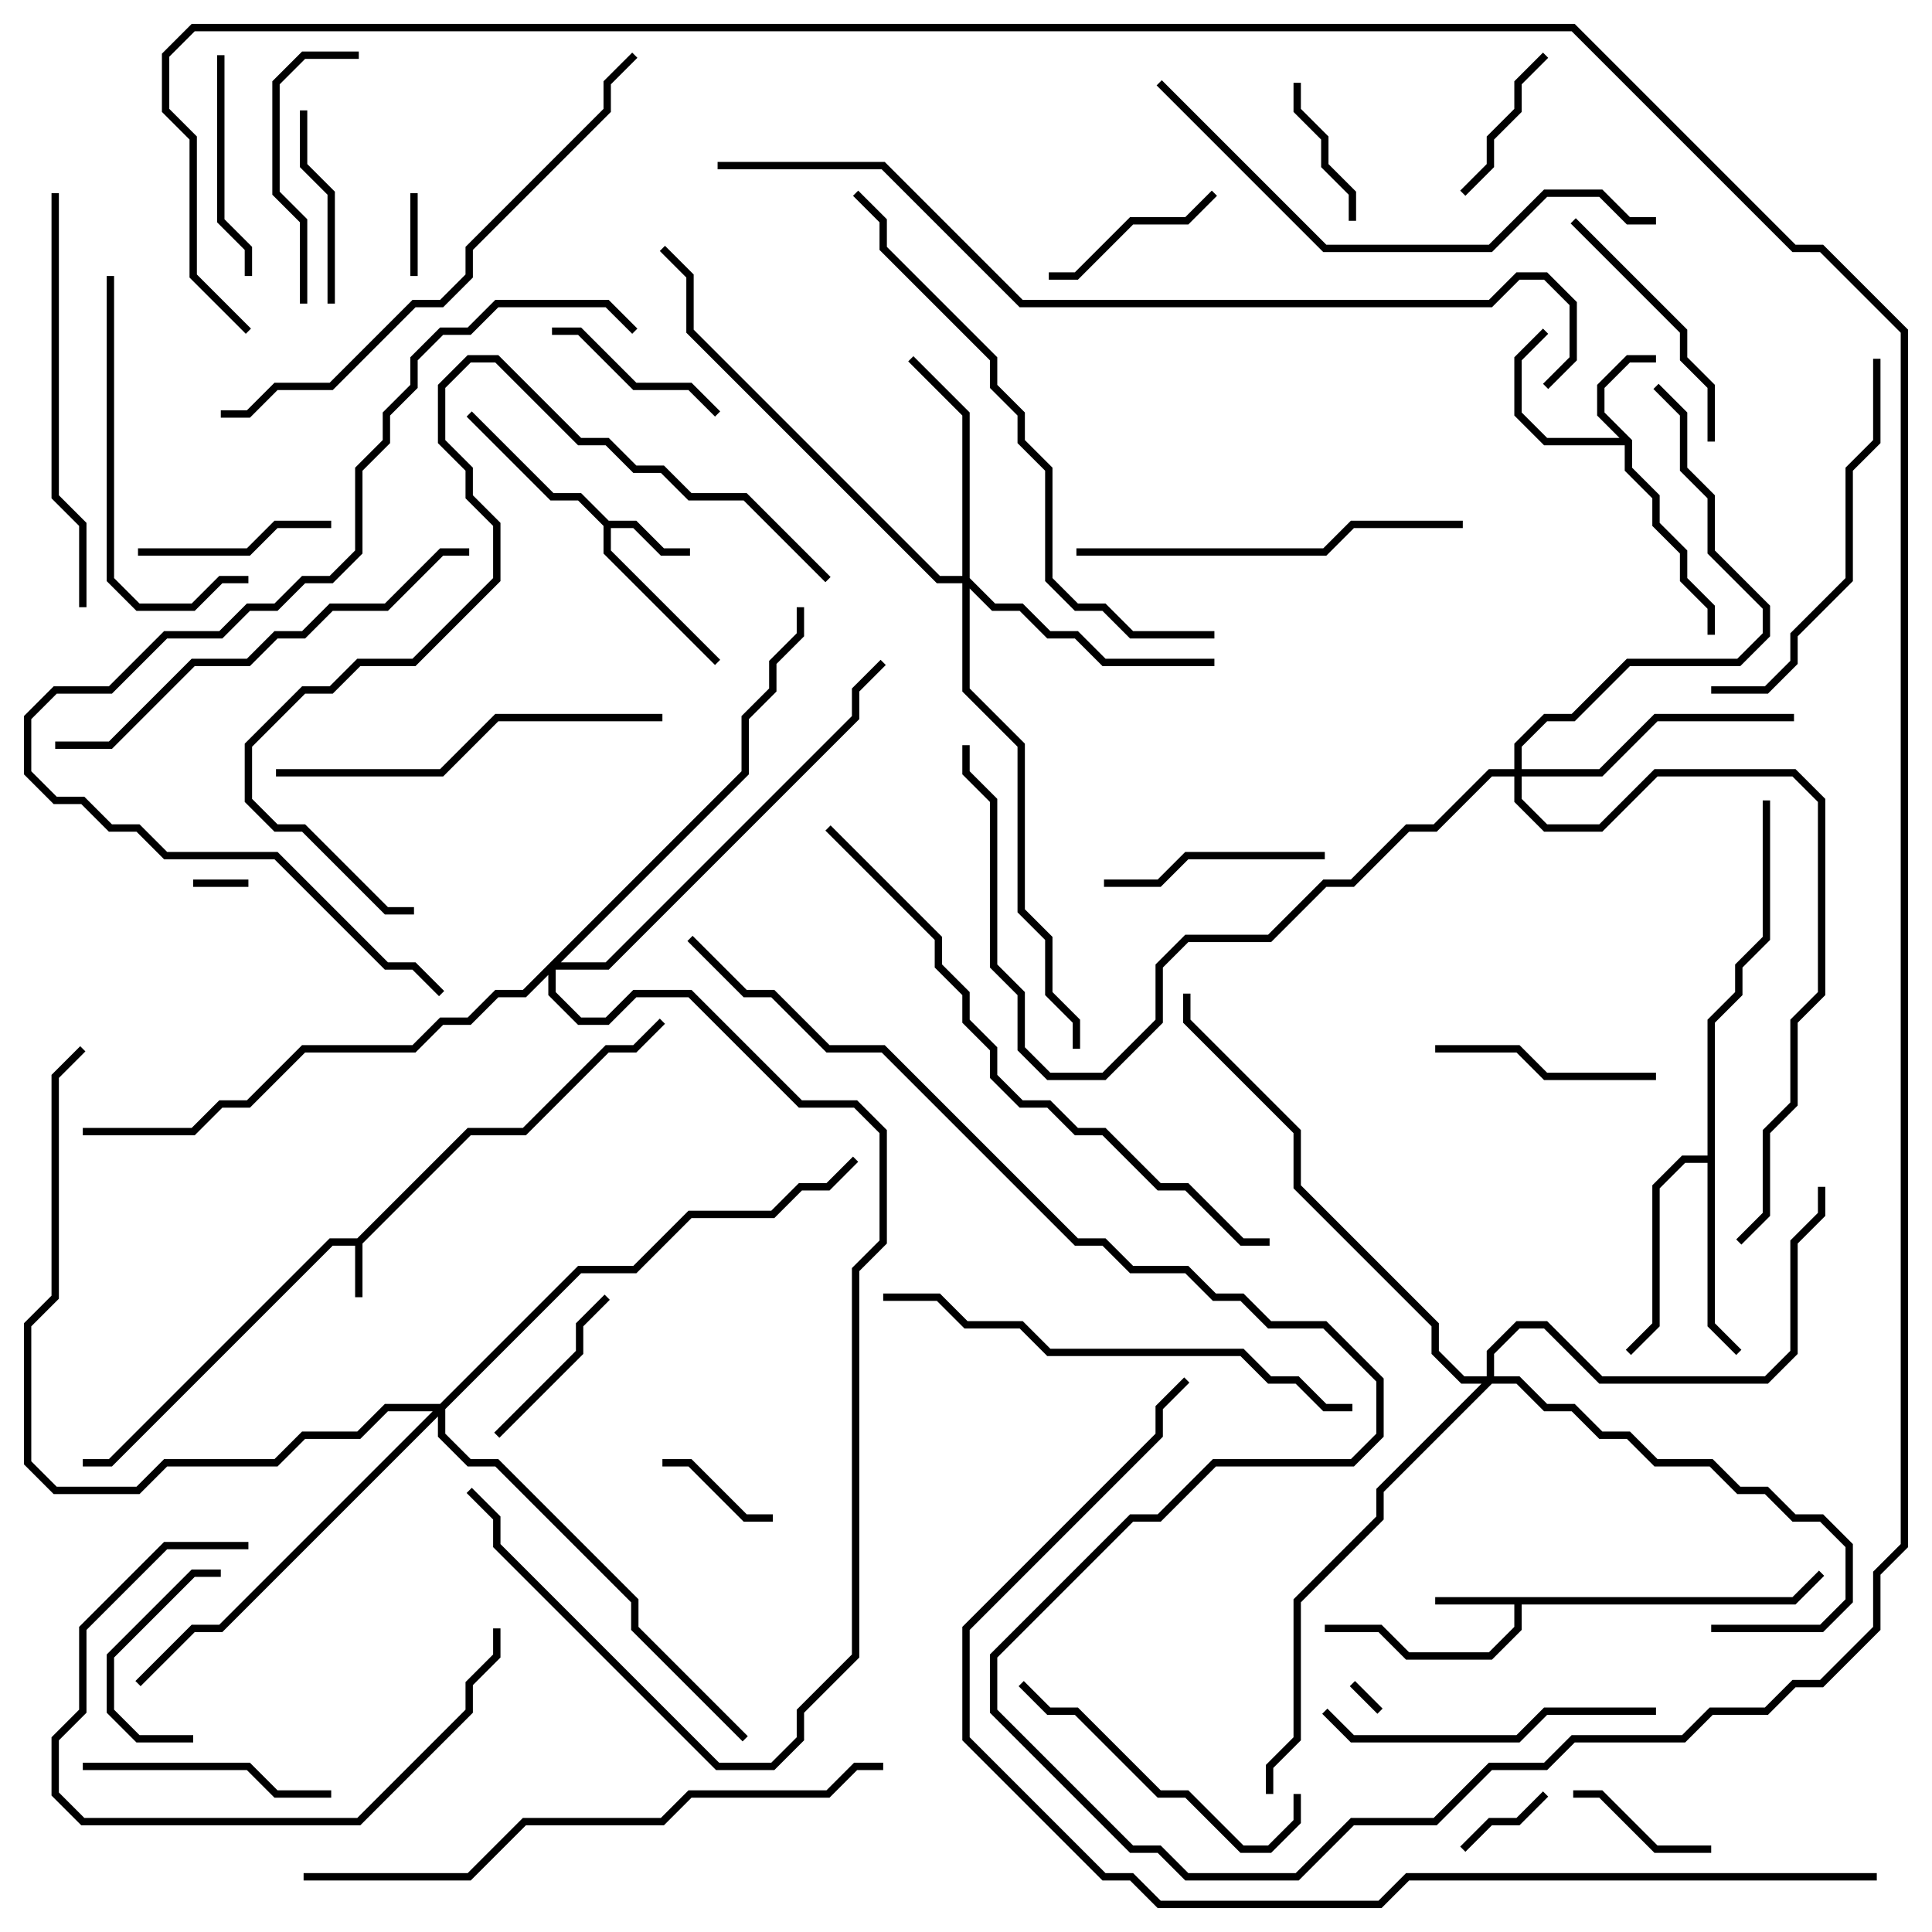 <svg version="1.1" width="105" height="105" xmlns="http://www.w3.org/2000/svg"><path d="M19.417,67.3L25.417,61.3L28.417,61.3L32.917,56.8L34.417,56.8L35.859,55.359L36.141,55.641L34.583,57.2L33.083,57.2L28.583,61.7L25.583,61.7L19.7,67.583L19.7,70.5L19.3,70.5L19.3,67.7L18.083,67.7L6.083,79.7L4.5,79.7L4.5,79.3L5.917,79.3L17.917,67.3z" stroke="none"/><path d="M97.417,86.8L98.859,85.359L99.141,85.641L97.583,87.2L82.7,87.2L82.7,88.583L81.083,90.2L76.417,90.2L74.917,88.7L72,88.7L72,88.3L75.083,88.3L76.583,89.8L80.917,89.8L82.3,88.417L82.3,87.2L78,87.2L78,86.8z" stroke="none"/><path d="M33.083,28.3L34.583,28.3L36.083,29.8L37.5,29.8L37.5,30.2L35.917,30.2L34.417,28.7L33.2,28.7L33.2,29.917L39.141,35.859L38.859,36.141L32.8,30.083L32.8,28.583L31.417,27.2L29.917,27.2L25.359,22.641L25.641,22.359L30.083,26.8L31.583,26.8z" stroke="none"/><path d="M88.7,23.917L88.7,25.417L90.2,26.917L90.2,28.417L91.7,29.917L91.7,31.417L93.2,32.917L93.2,34.5L92.8,34.5L92.8,33.083L91.3,31.583L91.3,30.083L89.8,28.583L89.8,27.083L88.3,25.583L88.3,24.2L83.917,24.2L82.3,22.583L82.3,19.417L83.859,17.859L84.141,18.141L82.7,19.583L82.7,22.417L84.083,23.8L88.017,23.8L86.8,22.583L86.8,20.917L88.417,19.3L90,19.3L90,19.7L88.583,19.7L87.2,21.083L87.2,22.417z" stroke="none"/><path d="M92.8,62.8L92.8,55.417L94.3,53.917L94.3,52.417L95.8,50.917L95.8,43.5L96.2,43.5L96.2,51.083L94.7,52.583L94.7,54.083L93.2,55.583L93.2,71.917L94.641,73.359L94.359,73.641L92.8,72.083L92.8,63.2L91.583,63.2L90.2,64.583L90.2,72.083L88.641,73.641L88.359,73.359L89.8,71.917L89.8,64.417L91.417,62.8z" stroke="none"/><path d="M52.3,31.3L52.3,22.583L49.359,19.641L49.641,19.359L52.7,22.417L52.7,31.417L54.083,32.8L55.583,32.8L57.083,34.3L58.583,34.3L60.083,35.8L66,35.8L66,36.2L59.917,36.2L58.417,34.7L56.917,34.7L55.417,33.2L53.917,33.2L52.7,31.983L52.7,37.417L55.7,40.417L55.7,49.417L57.2,50.917L57.2,53.917L58.7,55.417L58.7,57L58.3,57L58.3,55.583L56.8,54.083L56.8,51.083L55.3,49.583L55.3,40.583L52.3,37.583L52.3,31.7L50.917,31.7L37.3,18.083L37.3,15.083L35.859,13.641L36.141,13.359L37.7,14.917L37.7,17.917L51.083,31.3z" stroke="none"/><path d="M82.3,41.8L82.3,40.417L83.917,38.8L85.417,38.8L88.417,35.8L94.417,35.8L95.8,34.417L95.8,33.083L92.8,30.083L92.8,27.083L91.3,25.583L91.3,22.583L89.859,21.141L90.141,20.859L91.7,22.417L91.7,25.417L93.2,26.917L93.2,29.917L96.2,32.917L96.2,34.583L94.583,36.2L88.583,36.2L85.583,39.2L84.083,39.2L82.7,40.583L82.7,41.8L86.917,41.8L89.917,38.8L97.5,38.8L97.5,39.2L90.083,39.2L87.083,42.2L82.7,42.2L82.7,43.417L84.083,44.8L86.917,44.8L89.917,41.8L97.583,41.8L99.2,43.417L99.2,54.083L97.7,55.583L97.7,60.083L96.2,61.583L96.2,66.083L94.641,67.641L94.359,67.359L95.8,65.917L95.8,61.417L97.3,59.917L97.3,55.417L98.8,53.917L98.8,43.583L97.417,42.2L90.083,42.2L87.083,45.2L83.917,45.2L82.3,43.583L82.3,42.2L81.083,42.2L78.083,45.2L76.583,45.2L73.583,48.2L72.083,48.2L69.083,51.2L64.583,51.2L63.2,52.583L63.2,55.583L60.083,58.7L56.917,58.7L55.3,57.083L55.3,54.083L53.8,52.583L53.8,43.583L52.3,42.083L52.3,40.5L52.7,40.5L52.7,41.917L54.2,43.417L54.2,52.417L55.7,53.917L55.7,56.917L57.083,58.3L59.917,58.3L62.8,55.417L62.8,52.417L64.417,50.8L68.917,50.8L71.917,47.8L73.417,47.8L76.417,44.8L77.917,44.8L80.917,41.8z" stroke="none"/><path d="M80.8,74.8L80.8,73.417L82.417,71.8L84.083,71.8L87.083,74.8L95.917,74.8L97.3,73.417L97.3,67.417L98.8,65.917L98.8,64.5L99.2,64.5L99.2,66.083L97.7,67.583L97.7,73.583L96.083,75.2L86.917,75.2L83.917,72.2L82.583,72.2L81.2,73.583L81.2,74.8L82.583,74.8L84.083,76.3L85.583,76.3L87.083,77.8L88.583,77.8L90.083,79.3L93.083,79.3L94.583,80.8L96.083,80.8L97.583,82.3L99.083,82.3L100.7,83.917L100.7,87.083L99.083,88.7L93,88.7L93,88.3L98.917,88.3L100.3,86.917L100.3,84.083L98.917,82.7L97.417,82.7L95.917,81.2L94.417,81.2L92.917,79.7L89.917,79.7L88.417,78.2L86.917,78.2L85.417,76.7L83.917,76.7L82.417,75.2L81.083,75.2L75.2,81.083L75.2,82.583L70.7,87.083L70.7,94.583L69.2,96.083L69.2,97.5L68.8,97.5L68.8,95.917L70.3,94.417L70.3,86.917L74.8,82.417L74.8,80.917L80.517,75.2L79.417,75.2L77.8,73.583L77.8,72.083L70.3,64.583L70.3,61.583L64.3,55.583L64.3,54L64.7,54L64.7,55.417L70.7,61.417L70.7,64.417L78.2,71.917L78.2,73.417L79.583,74.8z" stroke="none"/><path d="M23.917,76.3L31.417,68.8L34.417,68.8L37.417,65.8L41.917,65.8L43.417,64.3L44.917,64.3L46.359,62.859L46.641,63.141L45.083,64.7L43.583,64.7L42.083,66.2L37.583,66.2L34.583,69.2L31.583,69.2L24.2,76.583L24.2,77.917L25.583,79.3L27.083,79.3L34.7,86.917L34.7,88.417L40.641,94.359L40.359,94.641L34.3,88.583L34.3,87.083L26.917,79.7L25.417,79.7L23.8,78.083L23.8,76.983L12.083,88.7L10.583,88.7L7.641,91.641L7.359,91.359L10.417,88.3L11.917,88.3L23.517,76.7L21.083,76.7L19.583,78.2L16.583,78.2L15.083,79.7L9.083,79.7L7.583,81.2L2.917,81.2L1.3,79.583L1.3,71.917L2.8,70.417L2.8,58.417L4.359,56.859L4.641,57.141L3.2,58.583L3.2,70.583L1.7,72.083L1.7,79.417L3.083,80.8L7.417,80.8L8.917,79.3L14.917,79.3L16.417,77.8L19.417,77.8L20.917,76.3z" stroke="none"/><path d="M40.3,41.917L40.3,38.917L41.8,37.417L41.8,35.917L43.3,34.417L43.3,33L43.7,33L43.7,34.583L42.2,36.083L42.2,37.583L40.7,39.083L40.7,42.083L30.483,52.3L32.917,52.3L46.3,38.917L46.3,37.417L47.859,35.859L48.141,36.141L46.7,37.583L46.7,39.083L33.083,52.7L30.2,52.7L30.2,53.917L31.583,55.3L32.917,55.3L34.417,53.8L37.583,53.8L43.583,59.8L46.583,59.8L48.2,61.417L48.2,67.583L46.7,69.083L46.7,90.083L43.7,93.083L43.7,94.583L42.083,96.2L38.917,96.2L26.8,84.083L26.8,82.583L25.359,81.141L25.641,80.859L27.2,82.417L27.2,83.917L39.083,95.8L41.917,95.8L43.3,94.417L43.3,92.917L46.3,89.917L46.3,68.917L47.8,67.417L47.8,61.583L46.417,60.2L43.417,60.2L37.417,54.2L34.583,54.2L33.083,55.7L31.417,55.7L29.8,54.083L29.8,52.983L28.583,54.2L27.083,54.2L25.583,55.7L24.083,55.7L22.583,57.2L16.583,57.2L13.583,60.2L12.083,60.2L10.583,61.7L4.5,61.7L4.5,61.3L10.417,61.3L11.917,59.8L13.417,59.8L16.417,56.8L22.417,56.8L23.917,55.3L25.417,55.3L26.917,53.8L28.417,53.8z" stroke="none"/><path d="M75.141,92.859L74.859,93.141L73.359,91.641L73.641,91.359z" stroke="none"/><path d="M10.5,48.2L10.5,47.8L13.5,47.8L13.5,48.2z" stroke="none"/><path d="M22.7,15L22.3,15L22.3,10.5L22.7,10.5z" stroke="none"/><path d="M79.641,100.641L79.359,100.359L80.917,98.8L82.417,98.8L83.859,97.359L84.141,97.641L82.583,99.2L81.083,99.2z" stroke="none"/><path d="M36,79.7L36,79.3L37.583,79.3L40.583,82.3L42,82.3L42,82.7L40.417,82.7L37.417,79.7z" stroke="none"/><path d="M70.3,4.5L70.7,4.5L70.7,5.917L72.2,7.417L72.2,8.917L73.7,10.417L73.7,12L73.3,12L73.3,10.583L71.8,9.083L71.8,7.583L70.3,6.083z" stroke="none"/><path d="M93,100.3L93,100.7L89.917,100.7L86.917,97.7L85.5,97.7L85.5,97.3L87.083,97.3L90.083,100.3z" stroke="none"/><path d="M83.859,2.859L84.141,3.141L82.7,4.583L82.7,6.083L81.2,7.583L81.2,9.083L79.641,10.641L79.359,10.359L80.8,8.917L80.8,7.417L82.3,5.917L82.3,4.417z" stroke="none"/><path d="M12,85.3L12,85.7L10.583,85.7L6.2,90.083L6.2,92.917L7.583,94.3L10.5,94.3L10.5,94.7L7.417,94.7L5.8,93.083L5.8,89.917L10.417,85.3z" stroke="none"/><path d="M32.859,70.359L33.141,70.641L31.7,72.083L31.7,73.583L27.141,78.141L26.859,77.859L31.3,73.417L31.3,71.917z" stroke="none"/><path d="M39.141,22.359L38.859,22.641L37.417,21.2L34.417,21.2L31.417,18.2L30,18.2L30,17.8L31.583,17.8L34.583,20.8L37.583,20.8z" stroke="none"/><path d="M65.859,10.359L66.141,10.641L64.583,12.2L61.583,12.2L58.583,15.2L57,15.2L57,14.8L58.417,14.8L61.417,11.8L64.417,11.8z" stroke="none"/><path d="M7.5,30.2L7.5,29.8L13.417,29.8L14.917,28.3L18,28.3L18,28.7L15.083,28.7L13.583,30.2z" stroke="none"/><path d="M18.2,16.5L17.8,16.5L17.8,10.583L16.3,9.083L16.3,6L16.7,6L16.7,8.917L18.2,10.417z" stroke="none"/><path d="M78,57.2L78,56.8L82.583,56.8L84.083,58.3L90,58.3L90,58.7L83.917,58.7L82.417,57.2z" stroke="none"/><path d="M72,46.3L72,46.7L64.583,46.7L63.083,48.2L60,48.2L60,47.8L62.917,47.8L64.417,46.3z" stroke="none"/><path d="M11.8,3L12.2,3L12.2,11.917L13.7,13.417L13.7,15L13.3,15L13.3,13.583L11.8,12.083z" stroke="none"/><path d="M4.5,96.2L4.5,95.8L13.583,95.8L15.083,97.3L18,97.3L18,97.7L14.917,97.7L13.417,96.2z" stroke="none"/><path d="M19.5,2.8L19.5,3.2L16.583,3.2L15.2,4.583L15.2,10.417L16.7,11.917L16.7,16.5L16.3,16.5L16.3,12.083L14.8,10.583L14.8,4.417L16.417,2.8z" stroke="none"/><path d="M93.2,24L92.8,24L92.8,21.083L91.3,19.583L91.3,18.083L85.359,12.141L85.641,11.859L91.7,17.917L91.7,19.417L93.2,20.917z" stroke="none"/><path d="M13.5,83.8L13.5,84.2L9.083,84.2L4.7,88.583L4.7,93.083L3.2,94.583L3.2,97.417L4.583,98.8L19.417,98.8L25.3,92.917L25.3,91.417L26.8,89.917L26.8,88.5L27.2,88.5L27.2,90.083L25.7,91.583L25.7,93.083L19.583,99.2L4.417,99.2L2.8,97.583L2.8,94.417L4.3,92.917L4.3,88.417L8.917,83.8z" stroke="none"/><path d="M55.359,91.641L55.641,91.359L57.083,92.8L58.583,92.8L63.083,97.3L64.583,97.3L67.583,100.3L68.917,100.3L70.3,98.917L70.3,97.5L70.7,97.5L70.7,99.083L69.083,100.7L67.417,100.7L64.417,97.7L62.917,97.7L58.417,93.2L56.917,93.2z" stroke="none"/><path d="M71.859,93.141L72.141,92.859L73.583,94.3L82.417,94.3L83.917,92.8L90,92.8L90,93.2L84.083,93.2L82.583,94.7L73.417,94.7z" stroke="none"/><path d="M5.8,15L6.2,15L6.2,31.417L7.583,32.8L10.417,32.8L11.917,31.3L13.5,31.3L13.5,31.7L12.083,31.7L10.583,33.2L7.417,33.2L5.8,31.583z" stroke="none"/><path d="M93,37.7L93,37.3L95.917,37.3L97.3,35.917L97.3,34.417L100.3,31.417L100.3,25.417L101.8,23.917L101.8,19.5L102.2,19.5L102.2,24.083L100.7,25.583L100.7,31.583L97.7,34.583L97.7,36.083L96.083,37.7z" stroke="none"/><path d="M58.5,30.2L58.5,29.8L71.917,29.8L73.417,28.3L79.5,28.3L79.5,28.7L73.583,28.7L72.083,30.2z" stroke="none"/><path d="M15,42.2L15,41.8L23.917,41.8L26.917,38.8L36,38.8L36,39.2L27.083,39.2L24.083,42.2z" stroke="none"/><path d="M2.8,10.5L3.2,10.5L3.2,26.917L4.7,28.417L4.7,33L4.3,33L4.3,28.583L2.8,27.083z" stroke="none"/><path d="M3,40.7L3,40.3L5.917,40.3L10.417,35.8L13.417,35.8L14.917,34.3L16.417,34.3L17.917,32.8L20.917,32.8L23.917,29.8L25.5,29.8L25.5,30.2L24.083,30.2L21.083,33.2L18.083,33.2L16.583,34.7L15.083,34.7L13.583,36.2L10.583,36.2L6.083,40.7z" stroke="none"/><path d="M48,70.7L48,70.3L51.083,70.3L52.583,71.8L55.583,71.8L57.083,73.3L67.583,73.3L69.083,74.8L70.583,74.8L72.083,76.3L73.5,76.3L73.5,76.7L71.917,76.7L70.417,75.2L68.917,75.2L67.417,73.7L56.917,73.7L55.417,72.2L52.417,72.2L50.917,70.7z" stroke="none"/><path d="M90,11.8L90,12.2L88.417,12.2L86.917,10.7L84.083,10.7L81.083,13.7L71.917,13.7L62.859,4.641L63.141,4.359L72.083,13.3L80.917,13.3L83.917,10.3L87.083,10.3L88.583,11.8z" stroke="none"/><path d="M45.141,31.359L44.859,31.641L40.417,27.2L37.417,27.2L35.917,25.7L34.417,25.7L32.917,24.2L31.417,24.2L26.917,19.7L25.583,19.7L24.2,21.083L24.2,23.917L25.7,25.417L25.7,26.917L27.2,28.417L27.2,31.583L22.583,36.2L19.583,36.2L18.083,37.7L16.583,37.7L13.7,40.583L13.7,43.417L15.083,44.8L16.583,44.8L21.083,49.3L22.5,49.3L22.5,49.7L20.917,49.7L16.417,45.2L14.917,45.2L13.3,43.583L13.3,40.417L16.417,37.3L17.917,37.3L19.417,35.8L22.417,35.8L26.8,31.417L26.8,28.583L25.3,27.083L25.3,25.583L23.8,24.083L23.8,20.917L25.417,19.3L27.083,19.3L31.583,23.8L33.083,23.8L34.583,25.3L36.083,25.3L37.583,26.8L40.583,26.8z" stroke="none"/><path d="M34.359,2.859L34.641,3.141L33.2,4.583L33.2,6.083L25.7,13.583L25.7,15.083L24.083,16.7L22.583,16.7L18.083,21.2L15.083,21.2L13.583,22.7L12,22.7L12,22.3L13.417,22.3L14.917,20.8L17.917,20.8L22.417,16.3L23.917,16.3L25.3,14.917L25.3,13.417L32.8,5.917L32.8,4.417z" stroke="none"/><path d="M66,34.3L66,34.7L61.417,34.7L59.917,33.2L58.417,33.2L56.8,31.583L56.8,25.583L55.3,24.083L55.3,22.583L53.8,21.083L53.8,19.583L47.8,13.583L47.8,12.083L46.359,10.641L46.641,10.359L48.2,11.917L48.2,13.417L54.2,19.417L54.2,20.917L55.7,22.417L55.7,23.917L57.2,25.417L57.2,31.417L58.583,32.8L60.083,32.8L61.583,34.3z" stroke="none"/><path d="M16.5,102.2L16.5,101.8L25.417,101.8L28.417,98.8L35.917,98.8L37.417,97.3L44.917,97.3L46.417,95.8L48,95.8L48,96.2L46.583,96.2L45.083,97.7L37.583,97.7L36.083,99.2L28.583,99.2L25.583,102.2z" stroke="none"/><path d="M44.859,45.141L45.141,44.859L51.2,50.917L51.2,52.417L52.7,53.917L52.7,55.417L54.2,56.917L54.2,58.417L55.583,59.8L57.083,59.8L58.583,61.3L60.083,61.3L63.083,64.3L64.583,64.3L67.583,67.3L69,67.3L69,67.7L67.417,67.7L64.417,64.7L62.917,64.7L59.917,61.7L58.417,61.7L56.917,60.2L55.417,60.2L53.8,58.583L53.8,57.083L52.3,55.583L52.3,54.083L50.8,52.583L50.8,51.083z" stroke="none"/><path d="M24.141,53.859L23.859,54.141L22.417,52.7L20.917,52.7L14.917,46.7L8.917,46.7L7.417,45.2L5.917,45.2L4.417,43.7L2.917,43.7L1.3,42.083L1.3,38.917L2.917,37.3L5.917,37.3L8.917,34.3L11.917,34.3L13.417,32.8L14.917,32.8L16.417,31.3L17.917,31.3L19.3,29.917L19.3,25.417L20.8,23.917L20.8,22.417L22.3,20.917L22.3,19.417L23.917,17.8L25.417,17.8L26.917,16.3L33.083,16.3L34.641,17.859L34.359,18.141L32.917,16.7L27.083,16.7L25.583,18.2L24.083,18.2L22.7,19.583L22.7,21.083L21.2,22.583L21.2,24.083L19.7,25.583L19.7,30.083L18.083,31.7L16.583,31.7L15.083,33.2L13.583,33.2L12.083,34.7L9.083,34.7L6.083,37.7L3.083,37.7L1.7,39.083L1.7,41.917L3.083,43.3L4.583,43.3L6.083,44.8L7.583,44.8L9.083,46.3L15.083,46.3L21.083,52.3L22.583,52.3z" stroke="none"/><path d="M13.641,17.859L13.359,18.141L10.3,15.083L10.3,7.583L8.8,6.083L8.8,2.917L10.417,1.3L85.583,1.3L97.583,13.3L99.083,13.3L103.7,17.917L103.7,84.083L102.2,85.583L102.2,88.583L99.083,91.7L97.583,91.7L96.083,93.2L93.083,93.2L91.583,94.7L85.583,94.7L84.083,96.2L81.083,96.2L78.083,99.2L73.583,99.2L70.583,102.2L64.417,102.2L62.917,100.7L61.417,100.7L53.8,93.083L53.8,89.917L61.417,82.3L62.917,82.3L65.917,79.3L73.417,79.3L74.8,77.917L74.8,75.083L71.917,72.2L68.917,72.2L67.417,70.7L65.917,70.7L64.417,69.2L61.417,69.2L59.917,67.7L58.417,67.7L47.917,57.2L44.917,57.2L41.917,54.2L40.417,54.2L37.359,51.141L37.641,50.859L40.583,53.8L42.083,53.8L45.083,56.8L48.083,56.8L58.583,67.3L60.083,67.3L61.583,68.8L64.583,68.8L66.083,70.3L67.583,70.3L69.083,71.8L72.083,71.8L75.2,74.917L75.2,78.083L73.583,79.7L66.083,79.7L63.083,82.7L61.583,82.7L54.2,90.083L54.2,92.917L61.583,100.3L63.083,100.3L64.583,101.8L70.417,101.8L73.417,98.8L77.917,98.8L80.917,95.8L83.917,95.8L85.417,94.3L91.417,94.3L92.917,92.8L95.917,92.8L97.417,91.3L98.917,91.3L101.8,88.417L101.8,85.417L103.3,83.917L103.3,18.083L98.917,13.7L97.417,13.7L85.417,1.7L10.583,1.7L9.2,3.083L9.2,5.917L10.7,7.417L10.7,14.917z" stroke="none"/><path d="M102,101.8L102,102.2L76.583,102.2L75.083,103.7L62.917,103.7L61.417,102.2L59.917,102.2L52.3,94.583L52.3,88.417L62.8,77.917L62.8,76.417L64.359,74.859L64.641,75.141L63.2,76.583L63.2,78.083L52.7,88.583L52.7,94.417L60.083,101.8L61.583,101.8L63.083,103.3L74.917,103.3L76.417,101.8z" stroke="none"/><path d="M39,9.2L39,8.8L48.083,8.8L55.583,16.3L80.917,16.3L82.417,14.8L84.083,14.8L85.7,16.417L85.7,19.583L84.141,21.141L83.859,20.859L85.3,19.417L85.3,16.583L83.917,15.2L82.583,15.2L81.083,16.7L55.417,16.7L47.917,9.2z" stroke="none"/></svg>